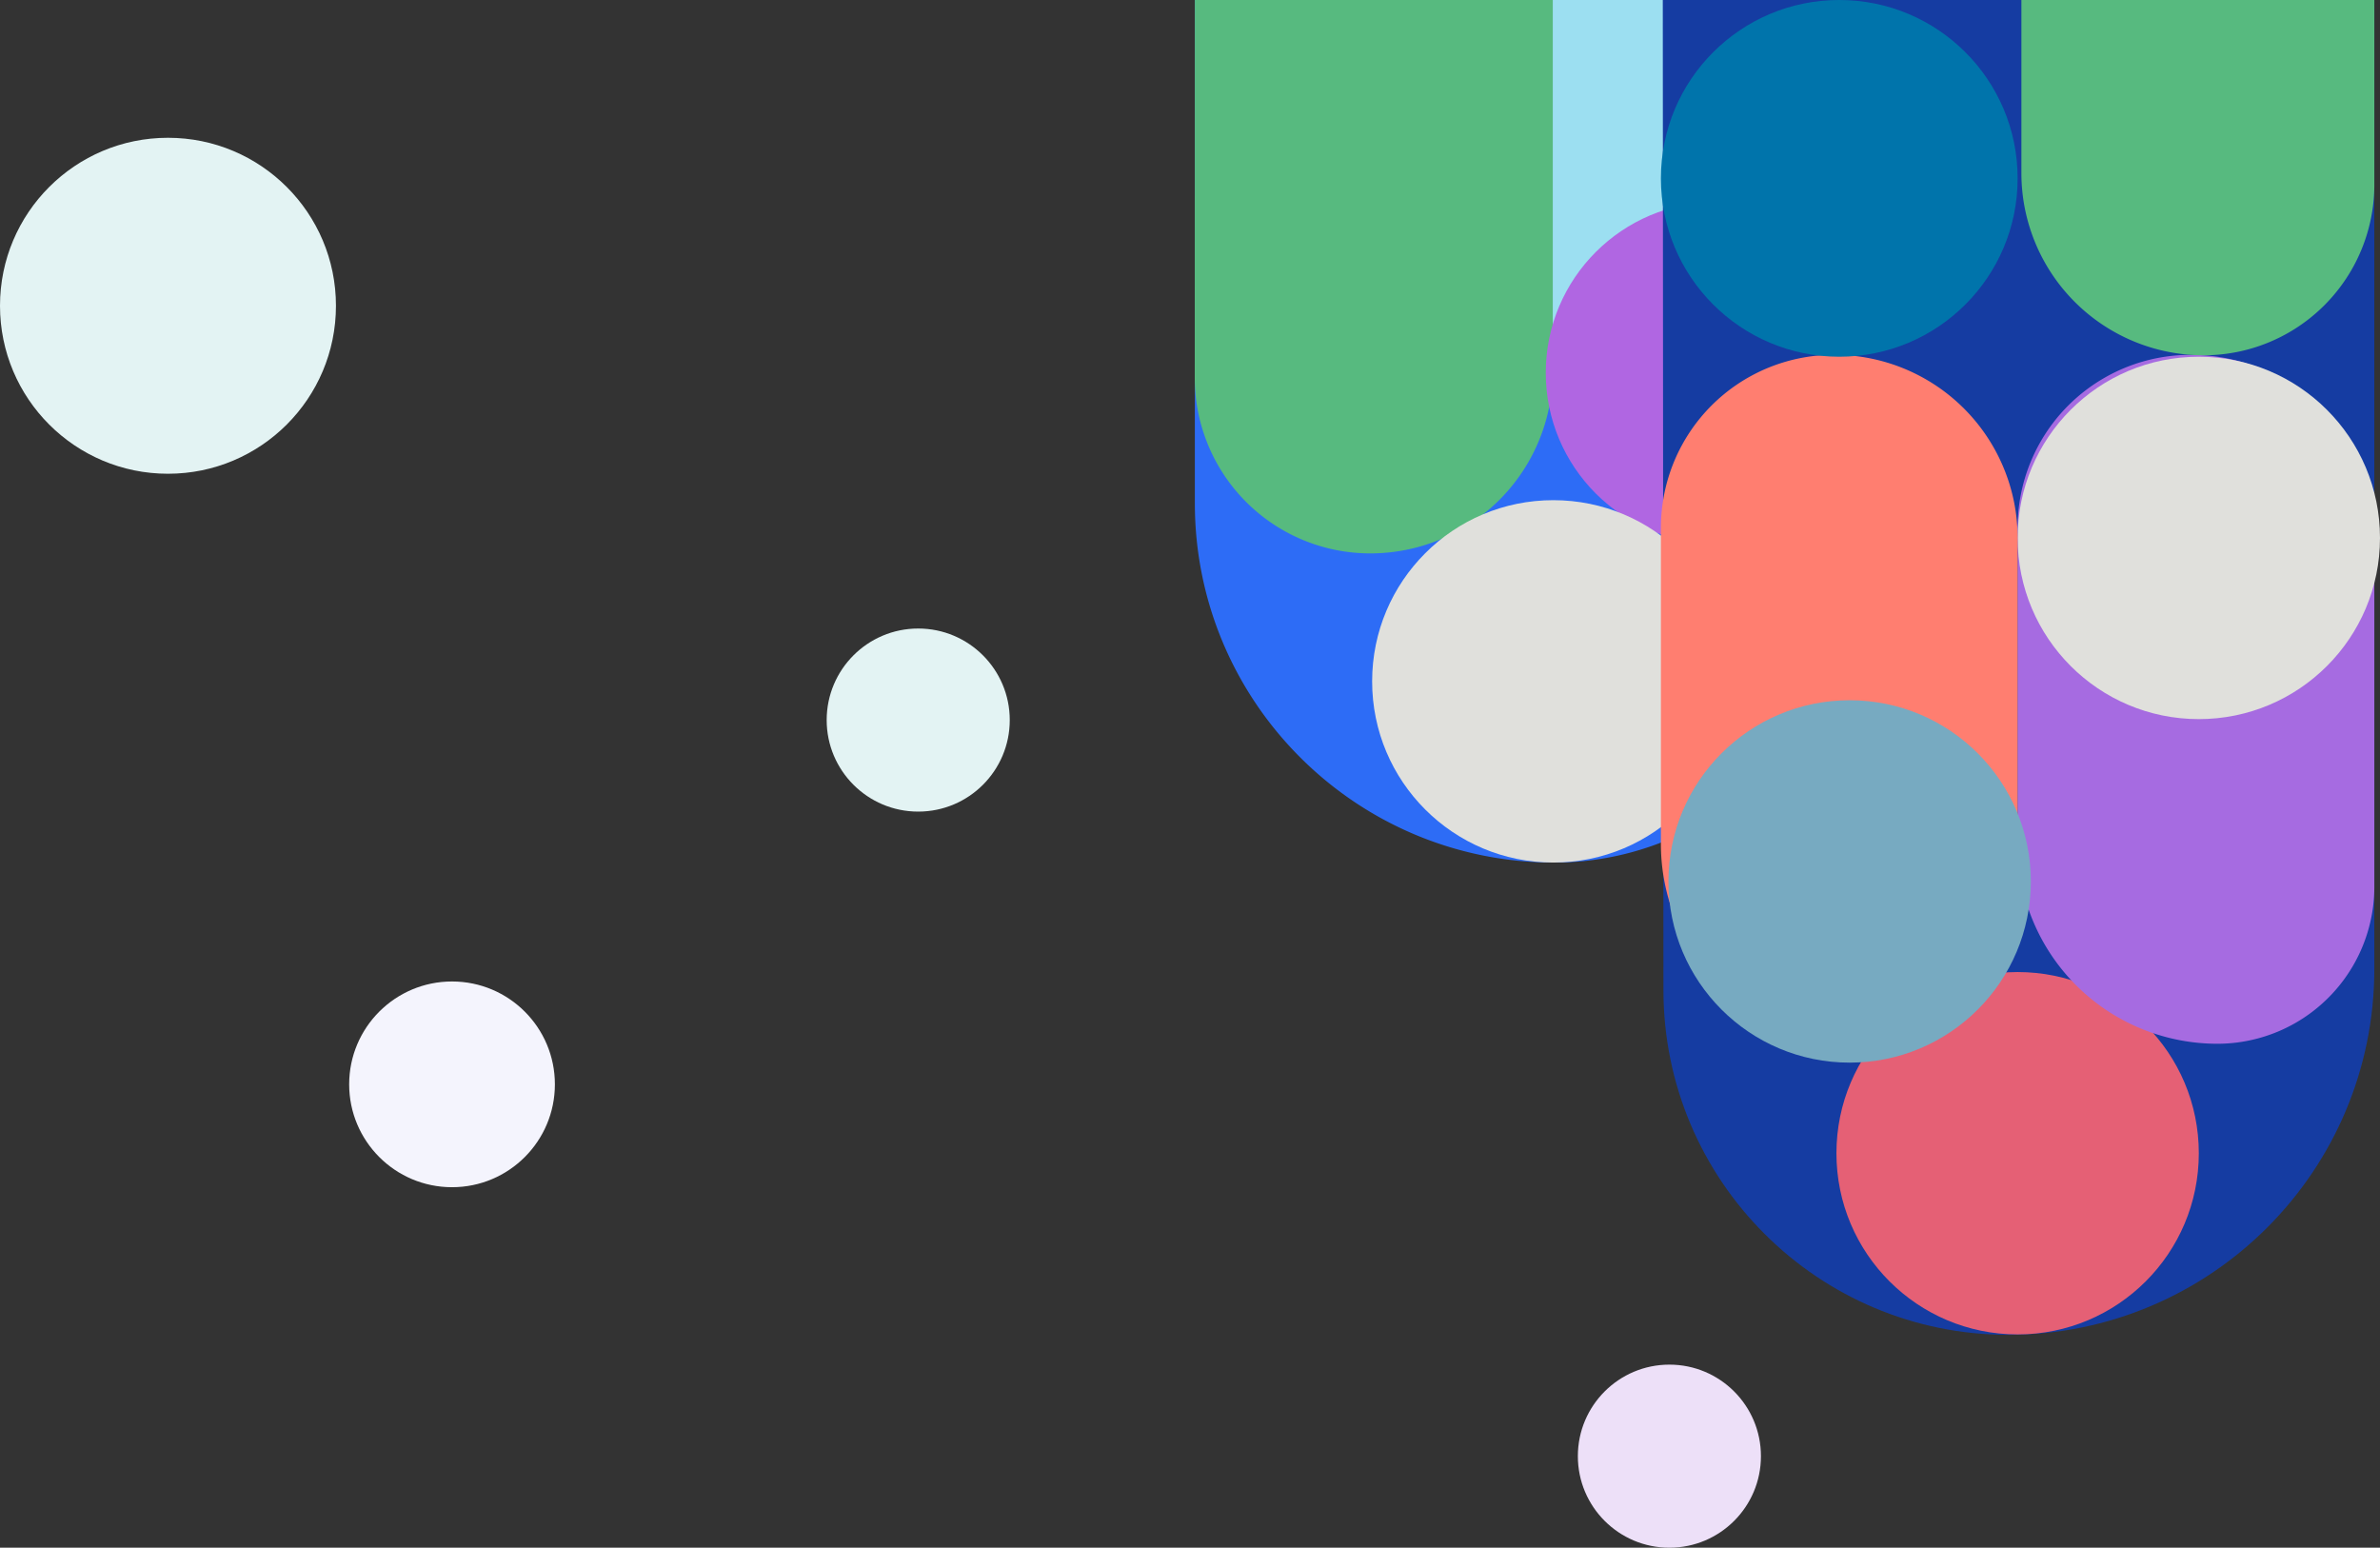 <svg xmlns="http://www.w3.org/2000/svg" viewBox="0 0 1261 820"><rect x="0" y="0" width="1261" height="820" fill="#333333" stroke="none"/><defs><style>.cls-1{fill:#2d6cf6;}.cls-2{fill:#9cdff1;}.cls-3{fill:#57ba7f;}.cls-4{fill:#b066e2;}.cls-5{fill:#e0e0dc;}.cls-6{fill:#153ca2;}.cls-7{fill:#e56075;}.cls-8{fill:#a66be1;}.cls-9{fill:#ff7e70;}.cls-10{fill:#77aac1;}.cls-11{fill:#0074ab;}.cls-12{fill:#e3f3f3;}.cls-13{fill:#ede0f8;}.cls-14{fill:#f4f4fd;}</style></defs><g id="forme_bleu_ciel" data-name="forme bleu ciel"><path class="cls-1" d="M655.07,0h346.55l.25,300.48A156.39,156.39,0,0,1,845.48,457h0c-105.16,0-190.41-85.25-190.41-190.41Z" transform="translate(-22 0)"/><g id="bleu_cyan" data-name="bleu cyan"><rect class="cls-2" x="810.66" width="82.76" height="196.86"/></g><path id="forme_verte" data-name="forme verte" class="cls-3" d="M655.07,0H844.72V196.51a96.69,96.69,0,0,1-96.9,96.69h0a93,93,0,0,1-92.8-93Z" transform="translate(-22 0)"/><g id="forme_violet" data-name="forme violet"><circle class="cls-4" cx="909.5" cy="197.5" r="90.5"/></g><circle class="cls-5" cx="823" cy="361" r="96"/></g><g id="form_bleu_foncé" data-name="form bleu foncé"><path class="cls-6" d="M903,0h377V513.31c0,107.09-86.81,193.9-193.9,193.9h0c-100.93,0-182.76-81.83-182.76-182.76Z" transform="translate(-22 0)"/><circle class="cls-7" cx="1069" cy="611" r="96"/><g id="forme_violet-2" data-name="forme violet"><path class="cls-8" d="M1182.64,188h.29A97.07,97.07,0,0,1,1280,285.07V469.79A83.2,83.2,0,0,1,1196.79,553h0A105.8,105.8,0,0,1,1091,447.21V279.64A91.64,91.64,0,0,1,1182.64,188Z" transform="translate(-22 0)"/><g id="forme_blanche" data-name="forme blanche"><circle class="cls-5" cx="1165" cy="285" r="96"/></g></g><g id="forme_orange" data-name="forme orange"><path id="forme_orange-2" data-name="forme orange" class="cls-9" d="M993.64,188h.29A97.07,97.07,0,0,1,1091,285.07V469.79A83.2,83.2,0,0,1,1007.79,553h0A105.8,105.8,0,0,1,902,447.21V279.64A91.64,91.64,0,0,1,993.64,188Z" transform="translate(-22 0)"/><circle class="cls-10" cx="980" cy="467" r="96"/></g><path id="forme_verte-2" data-name="forme verte" class="cls-3" d="M1093,0h187V97.79a90.44,90.44,0,0,1-90.45,90.45h0A96.55,96.55,0,0,1,1093,91.69Z" transform="translate(-22 0)"/><g id="forme_bleu_nuit" data-name="forme bleu nuit"><circle class="cls-11" cx="974.5" cy="94.5" r="94.5"/></g></g><g id="cercle"><circle id="c_1" data-name="c 1" class="cls-12" cx="89" cy="162" r="89"/><circle id="c_2" data-name="c 2" class="cls-12" cx="486.5" cy="381.5" r="48.5"/><circle id="c_3" data-name="c 3" class="cls-13" cx="884.5" cy="771.5" r="48.5"/><circle id="c_4" data-name="c 4" class="cls-14" cx="239.5" cy="574.5" r="54.5"/></g></svg>